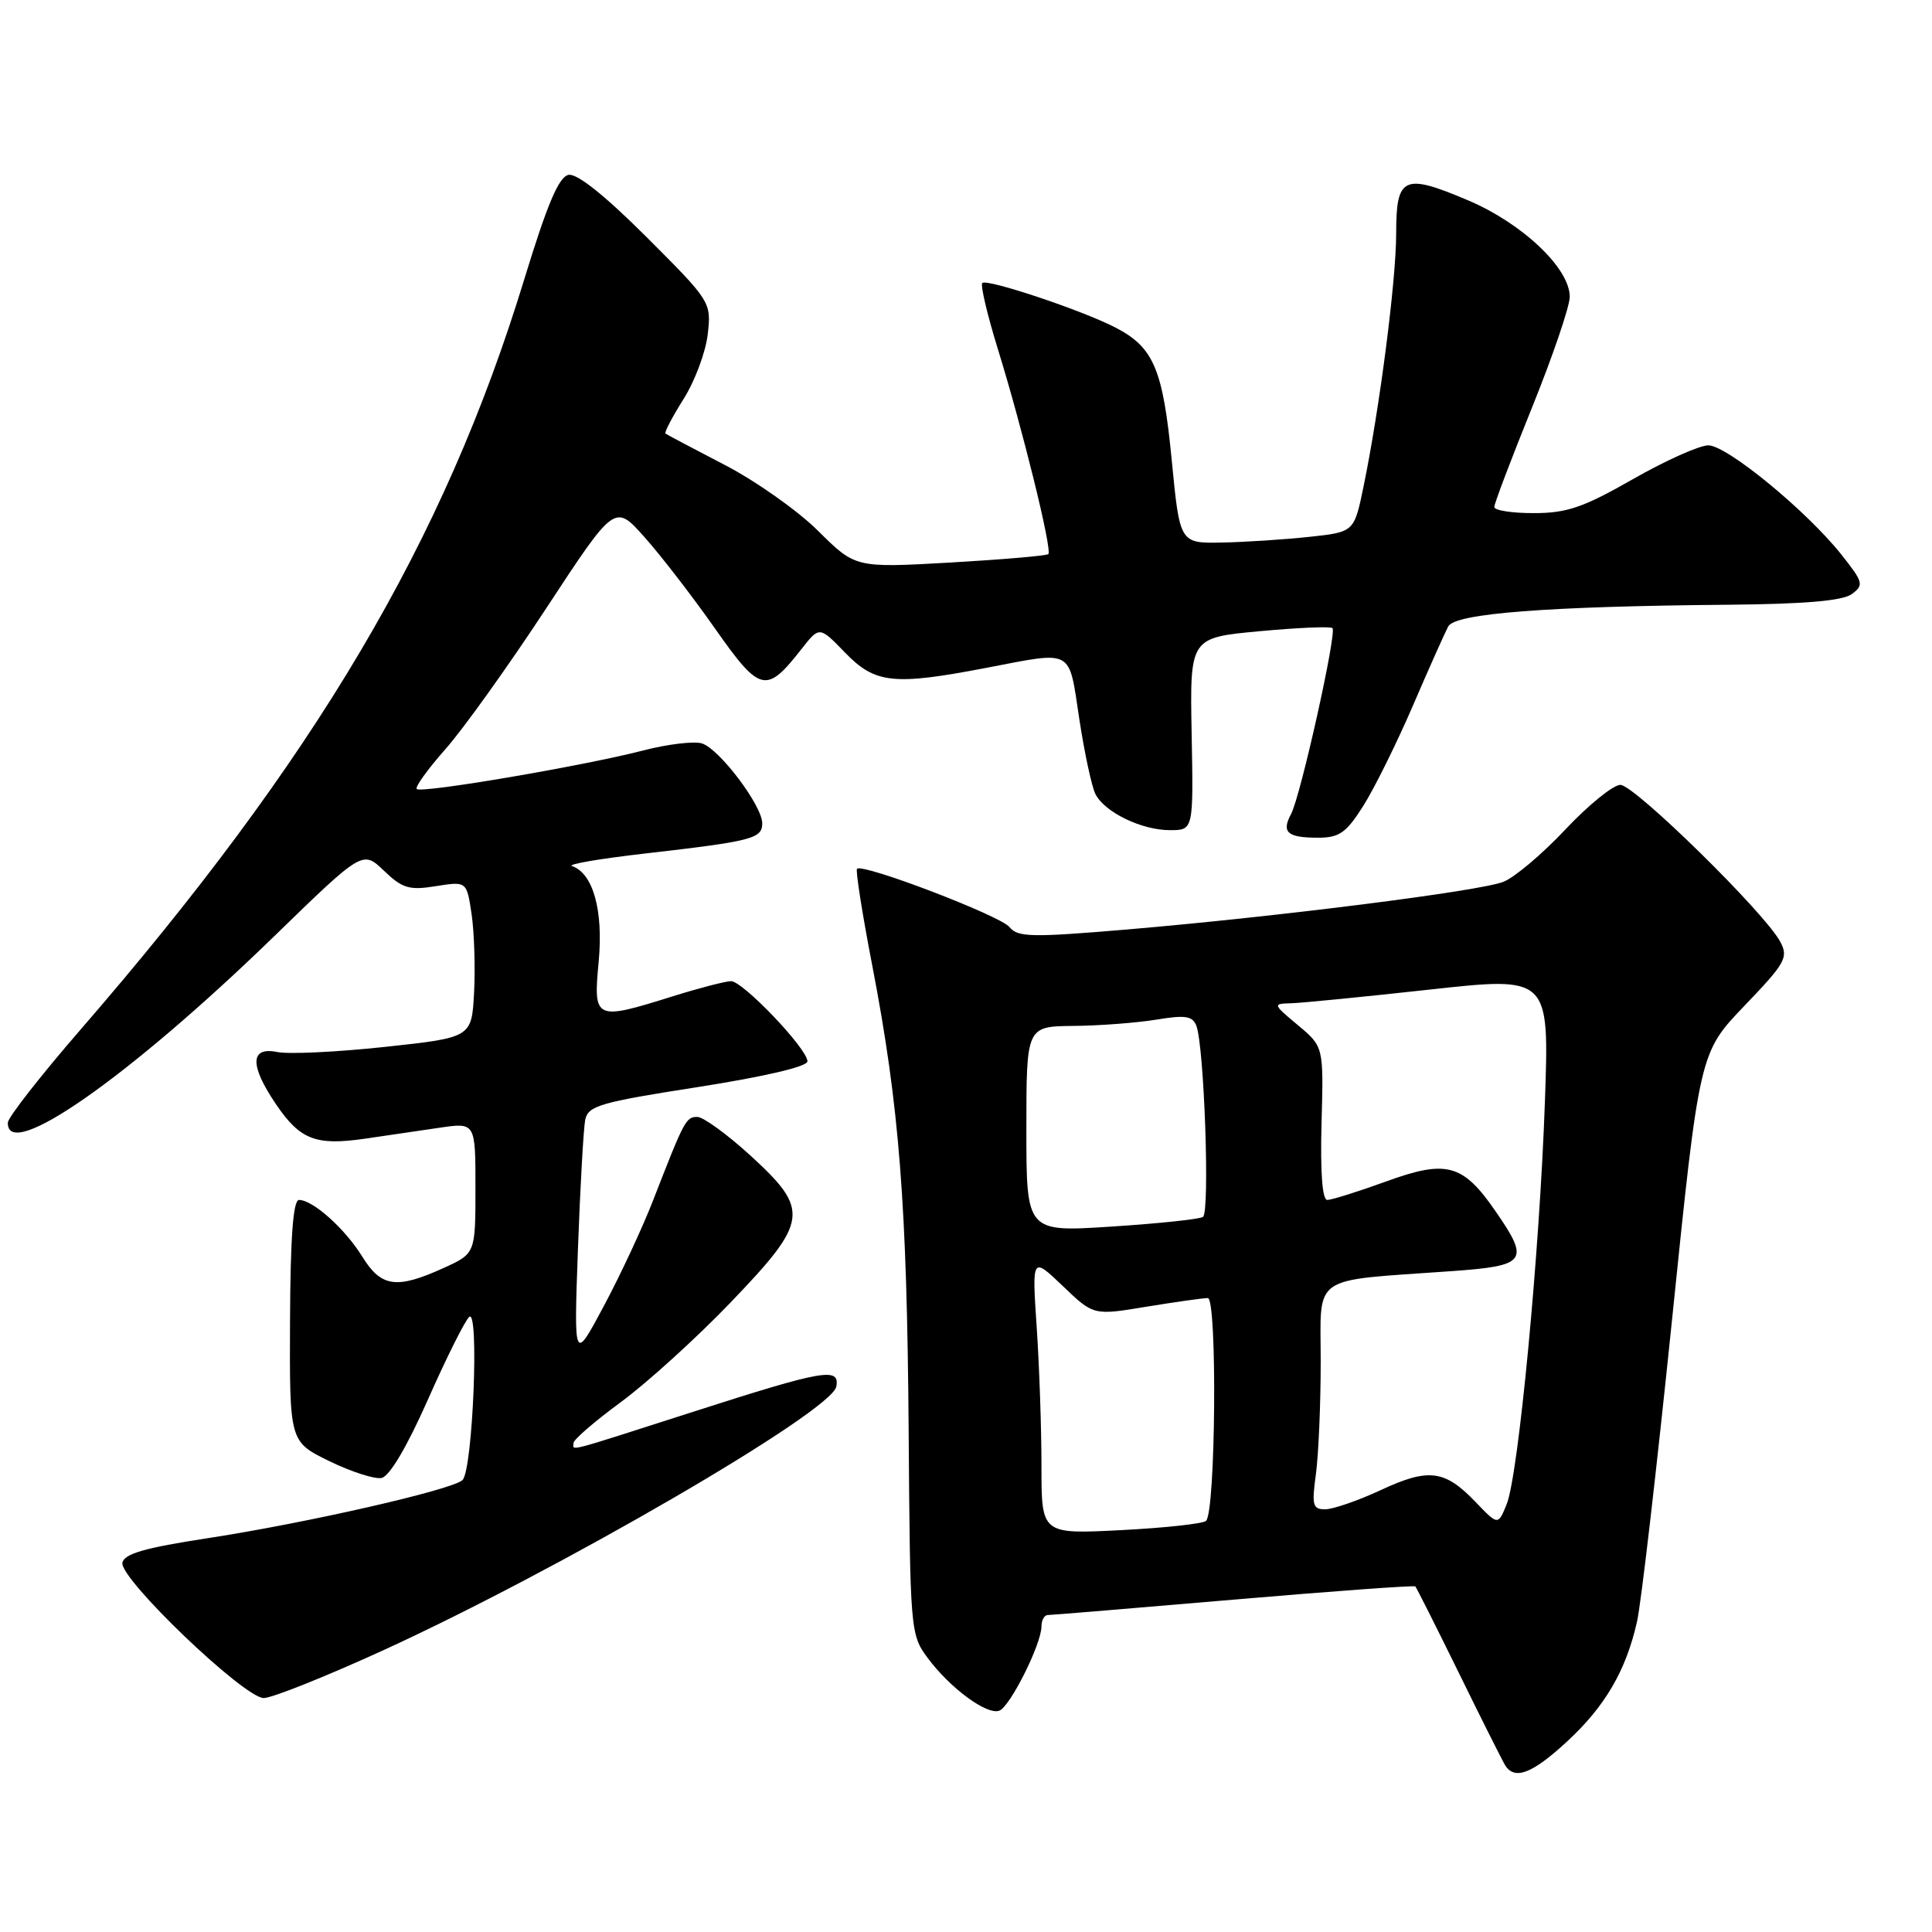 <?xml version="1.0" encoding="UTF-8" standalone="no"?>
<!DOCTYPE svg PUBLIC "-//W3C//DTD SVG 1.1//EN" "http://www.w3.org/Graphics/SVG/1.1/DTD/svg11.dtd" >
<svg xmlns="http://www.w3.org/2000/svg" xmlns:xlink="http://www.w3.org/1999/xlink" version="1.1" viewBox="0 0 256 256">
 <g >
 <path fill="currentColor"
d=" M 207.61 230.79 C 212.68 226.12 215.47 221.34 216.92 214.84 C 217.46 212.45 219.53 194.53 221.54 175.00 C 225.18 139.50 225.18 139.50 231.14 133.28 C 236.60 127.59 237.00 126.87 235.89 124.78 C 233.87 120.97 216.57 104.00 214.71 104.00 C 213.76 104.00 210.48 106.66 207.43 109.90 C 204.38 113.15 200.68 116.27 199.20 116.85 C 196.00 118.09 169.35 121.46 149.25 123.17 C 136.66 124.23 134.85 124.20 133.75 122.83 C 132.53 121.33 114.30 114.36 113.56 115.12 C 113.35 115.33 114.26 121.12 115.59 128.00 C 119.17 146.60 120.18 159.60 120.40 189.51 C 120.59 216.03 120.63 216.58 122.90 219.66 C 125.89 223.69 130.78 227.30 132.42 226.67 C 133.86 226.12 138.00 217.83 138.00 215.51 C 138.00 214.68 138.38 214.00 138.84 214.00 C 139.30 214.00 150.39 213.08 163.47 211.96 C 176.55 210.84 187.38 210.05 187.54 210.21 C 187.69 210.37 190.28 215.51 193.29 221.64 C 196.29 227.77 199.06 233.28 199.43 233.89 C 200.69 235.92 203.00 235.04 207.61 230.79 Z  M 50.72 218.70 C 74.26 207.93 110.18 187.03 110.81 183.74 C 111.31 181.13 109.16 181.51 92.00 187.02 C 74.42 192.66 76.00 192.25 76.00 191.19 C 76.00 190.75 78.83 188.31 82.29 185.77 C 85.75 183.22 92.28 177.30 96.79 172.60 C 107.17 161.79 107.36 160.36 99.42 153.10 C 96.35 150.30 93.19 148.00 92.40 148.00 C 90.89 148.00 90.68 148.41 86.56 159.00 C 85.18 162.57 82.24 168.88 80.04 173.00 C 76.04 180.50 76.04 180.50 76.58 165.50 C 76.88 157.25 77.32 149.56 77.54 148.40 C 77.92 146.52 79.45 146.07 92.48 144.04 C 101.33 142.65 107.00 141.33 106.99 140.63 C 106.97 138.95 98.43 130.00 96.86 130.01 C 96.11 130.02 92.65 130.92 89.16 132.01 C 78.79 135.26 78.60 135.17 79.33 127.40 C 79.96 120.62 78.58 115.69 75.79 114.76 C 75.10 114.53 79.48 113.78 85.52 113.09 C 99.70 111.46 101.00 111.12 101.00 109.09 C 101.00 106.76 95.33 99.24 93.02 98.51 C 91.99 98.18 88.46 98.60 85.19 99.45 C 77.35 101.48 55.82 105.15 55.22 104.55 C 54.96 104.30 56.67 101.93 59.00 99.29 C 61.34 96.66 67.35 88.26 72.36 80.63 C 81.46 66.76 81.46 66.76 85.36 71.13 C 87.51 73.53 91.72 78.98 94.71 83.24 C 100.73 91.80 101.51 91.99 106.21 85.99 C 108.58 82.97 108.58 82.97 111.98 86.48 C 115.96 90.59 118.39 90.85 130.66 88.50 C 142.36 86.26 141.58 85.83 143.01 95.25 C 143.70 99.79 144.67 104.28 145.16 105.24 C 146.40 107.64 151.28 110.00 155.02 110.00 C 158.14 110.00 158.14 110.00 157.90 97.25 C 157.66 84.50 157.66 84.50 166.89 83.64 C 171.96 83.17 176.32 82.98 176.56 83.23 C 177.16 83.83 172.33 105.52 171.07 107.87 C 169.77 110.29 170.58 111.00 174.65 111.00 C 177.47 111.00 178.38 110.36 180.65 106.77 C 182.12 104.44 185.07 98.48 187.21 93.52 C 189.34 88.56 191.46 83.83 191.90 83.00 C 192.83 81.28 204.98 80.34 229.06 80.13 C 239.15 80.04 244.16 79.61 245.37 78.72 C 247.00 77.52 246.91 77.16 243.98 73.47 C 239.38 67.68 228.84 59.03 226.37 59.01 C 225.19 59.01 220.69 61.02 216.37 63.49 C 209.80 67.24 207.63 67.99 203.25 67.99 C 200.36 68.00 198.00 67.63 198.00 67.18 C 198.00 66.73 200.25 60.80 203.00 54.00 C 205.75 47.20 208.00 40.59 208.00 39.32 C 208.00 35.55 201.75 29.62 194.54 26.55 C 185.98 22.92 185.00 23.37 185.00 30.93 C 185.00 37.17 182.81 54.13 180.67 64.50 C 179.43 70.50 179.43 70.50 173.46 71.14 C 170.18 71.49 164.99 71.83 161.92 71.89 C 156.33 72.00 156.33 72.00 155.26 60.97 C 154.09 48.89 152.87 46.02 147.80 43.40 C 143.38 41.11 130.77 36.90 130.16 37.50 C 129.89 37.78 130.82 41.71 132.22 46.25 C 135.46 56.71 139.45 72.89 138.91 73.42 C 138.68 73.64 132.84 74.14 125.92 74.54 C 113.35 75.25 113.35 75.25 108.42 70.36 C 105.72 67.67 100.12 63.72 96.00 61.59 C 91.88 59.45 88.36 57.59 88.18 57.45 C 88.00 57.31 89.08 55.25 90.57 52.88 C 92.07 50.51 93.51 46.65 93.78 44.29 C 94.26 40.04 94.19 39.93 85.68 31.42 C 80.17 25.92 76.47 22.96 75.34 23.17 C 74.05 23.42 72.53 26.99 69.47 37.00 C 58.88 71.68 41.81 100.53 10.61 136.50 C 5.37 142.55 1.06 148.06 1.04 148.75 C 0.88 154.08 17.05 142.77 36.28 124.11 C 48.05 112.67 48.05 112.67 50.87 115.37 C 53.32 117.72 54.22 117.99 57.76 117.42 C 61.84 116.77 61.84 116.77 62.49 121.13 C 62.84 123.54 62.99 128.20 62.82 131.49 C 62.50 137.48 62.50 137.48 51.00 138.72 C 44.67 139.40 38.26 139.71 36.75 139.40 C 33.12 138.66 33.06 141.15 36.58 146.33 C 39.77 151.03 41.85 151.83 48.37 150.88 C 51.19 150.47 55.64 149.82 58.25 149.43 C 63.00 148.73 63.00 148.73 63.00 157.41 C 63.00 166.10 63.00 166.10 58.75 168.03 C 52.54 170.85 50.51 170.56 48.01 166.52 C 45.72 162.81 41.46 159.00 39.62 159.00 C 38.84 159.00 38.48 163.95 38.43 175.02 C 38.36 191.03 38.36 191.03 43.62 193.60 C 46.51 195.01 49.63 196.02 50.56 195.84 C 51.61 195.63 53.93 191.71 56.68 185.50 C 59.11 180.00 61.58 175.05 62.17 174.50 C 63.52 173.24 62.65 194.75 61.29 196.11 C 60.01 197.39 40.62 201.81 27.51 203.82 C 19.21 205.09 16.45 205.88 16.22 207.07 C 15.82 209.18 32.35 225.00 34.95 225.00 C 36.04 225.00 43.14 222.16 50.72 218.70 Z  M 138.00 194.30 C 138.00 189.35 137.72 181.08 137.37 175.90 C 136.74 166.50 136.74 166.50 140.82 170.40 C 144.90 174.31 144.90 174.31 151.89 173.15 C 155.74 172.52 159.40 172.00 160.04 172.00 C 161.30 172.00 161.09 200.25 159.81 201.52 C 159.43 201.90 154.37 202.45 148.56 202.75 C 138.00 203.29 138.00 203.29 138.00 194.30 Z  M 195.53 199.03 C 191.44 194.76 189.30 194.49 182.97 197.44 C 179.96 198.84 176.65 199.98 175.61 199.99 C 173.94 200.00 173.80 199.47 174.36 195.36 C 174.71 192.81 175.00 186.09 175.00 180.42 C 175.00 168.71 173.47 169.78 192.25 168.44 C 202.30 167.73 202.75 167.13 198.17 160.50 C 193.84 154.22 191.69 153.63 183.67 156.55 C 179.95 157.90 176.44 159.00 175.87 159.00 C 175.21 159.00 174.94 155.35 175.11 148.84 C 175.39 138.69 175.39 138.69 171.98 135.84 C 168.65 133.06 168.63 133.00 171.04 132.94 C 172.39 132.91 180.65 132.09 189.40 131.13 C 205.29 129.38 205.29 129.38 204.71 145.94 C 204.01 165.93 201.21 195.43 199.64 199.32 C 198.50 202.13 198.50 202.13 195.53 199.03 Z  M 136.00 149.63 C 136.00 136.00 136.00 136.00 142.25 135.94 C 145.69 135.91 150.62 135.53 153.21 135.11 C 157.05 134.47 158.02 134.62 158.52 135.91 C 159.57 138.65 160.33 160.68 159.40 161.25 C 158.90 161.56 153.44 162.13 147.25 162.53 C 136.00 163.26 136.00 163.26 136.00 149.63 Z "/>
</g>
</svg>